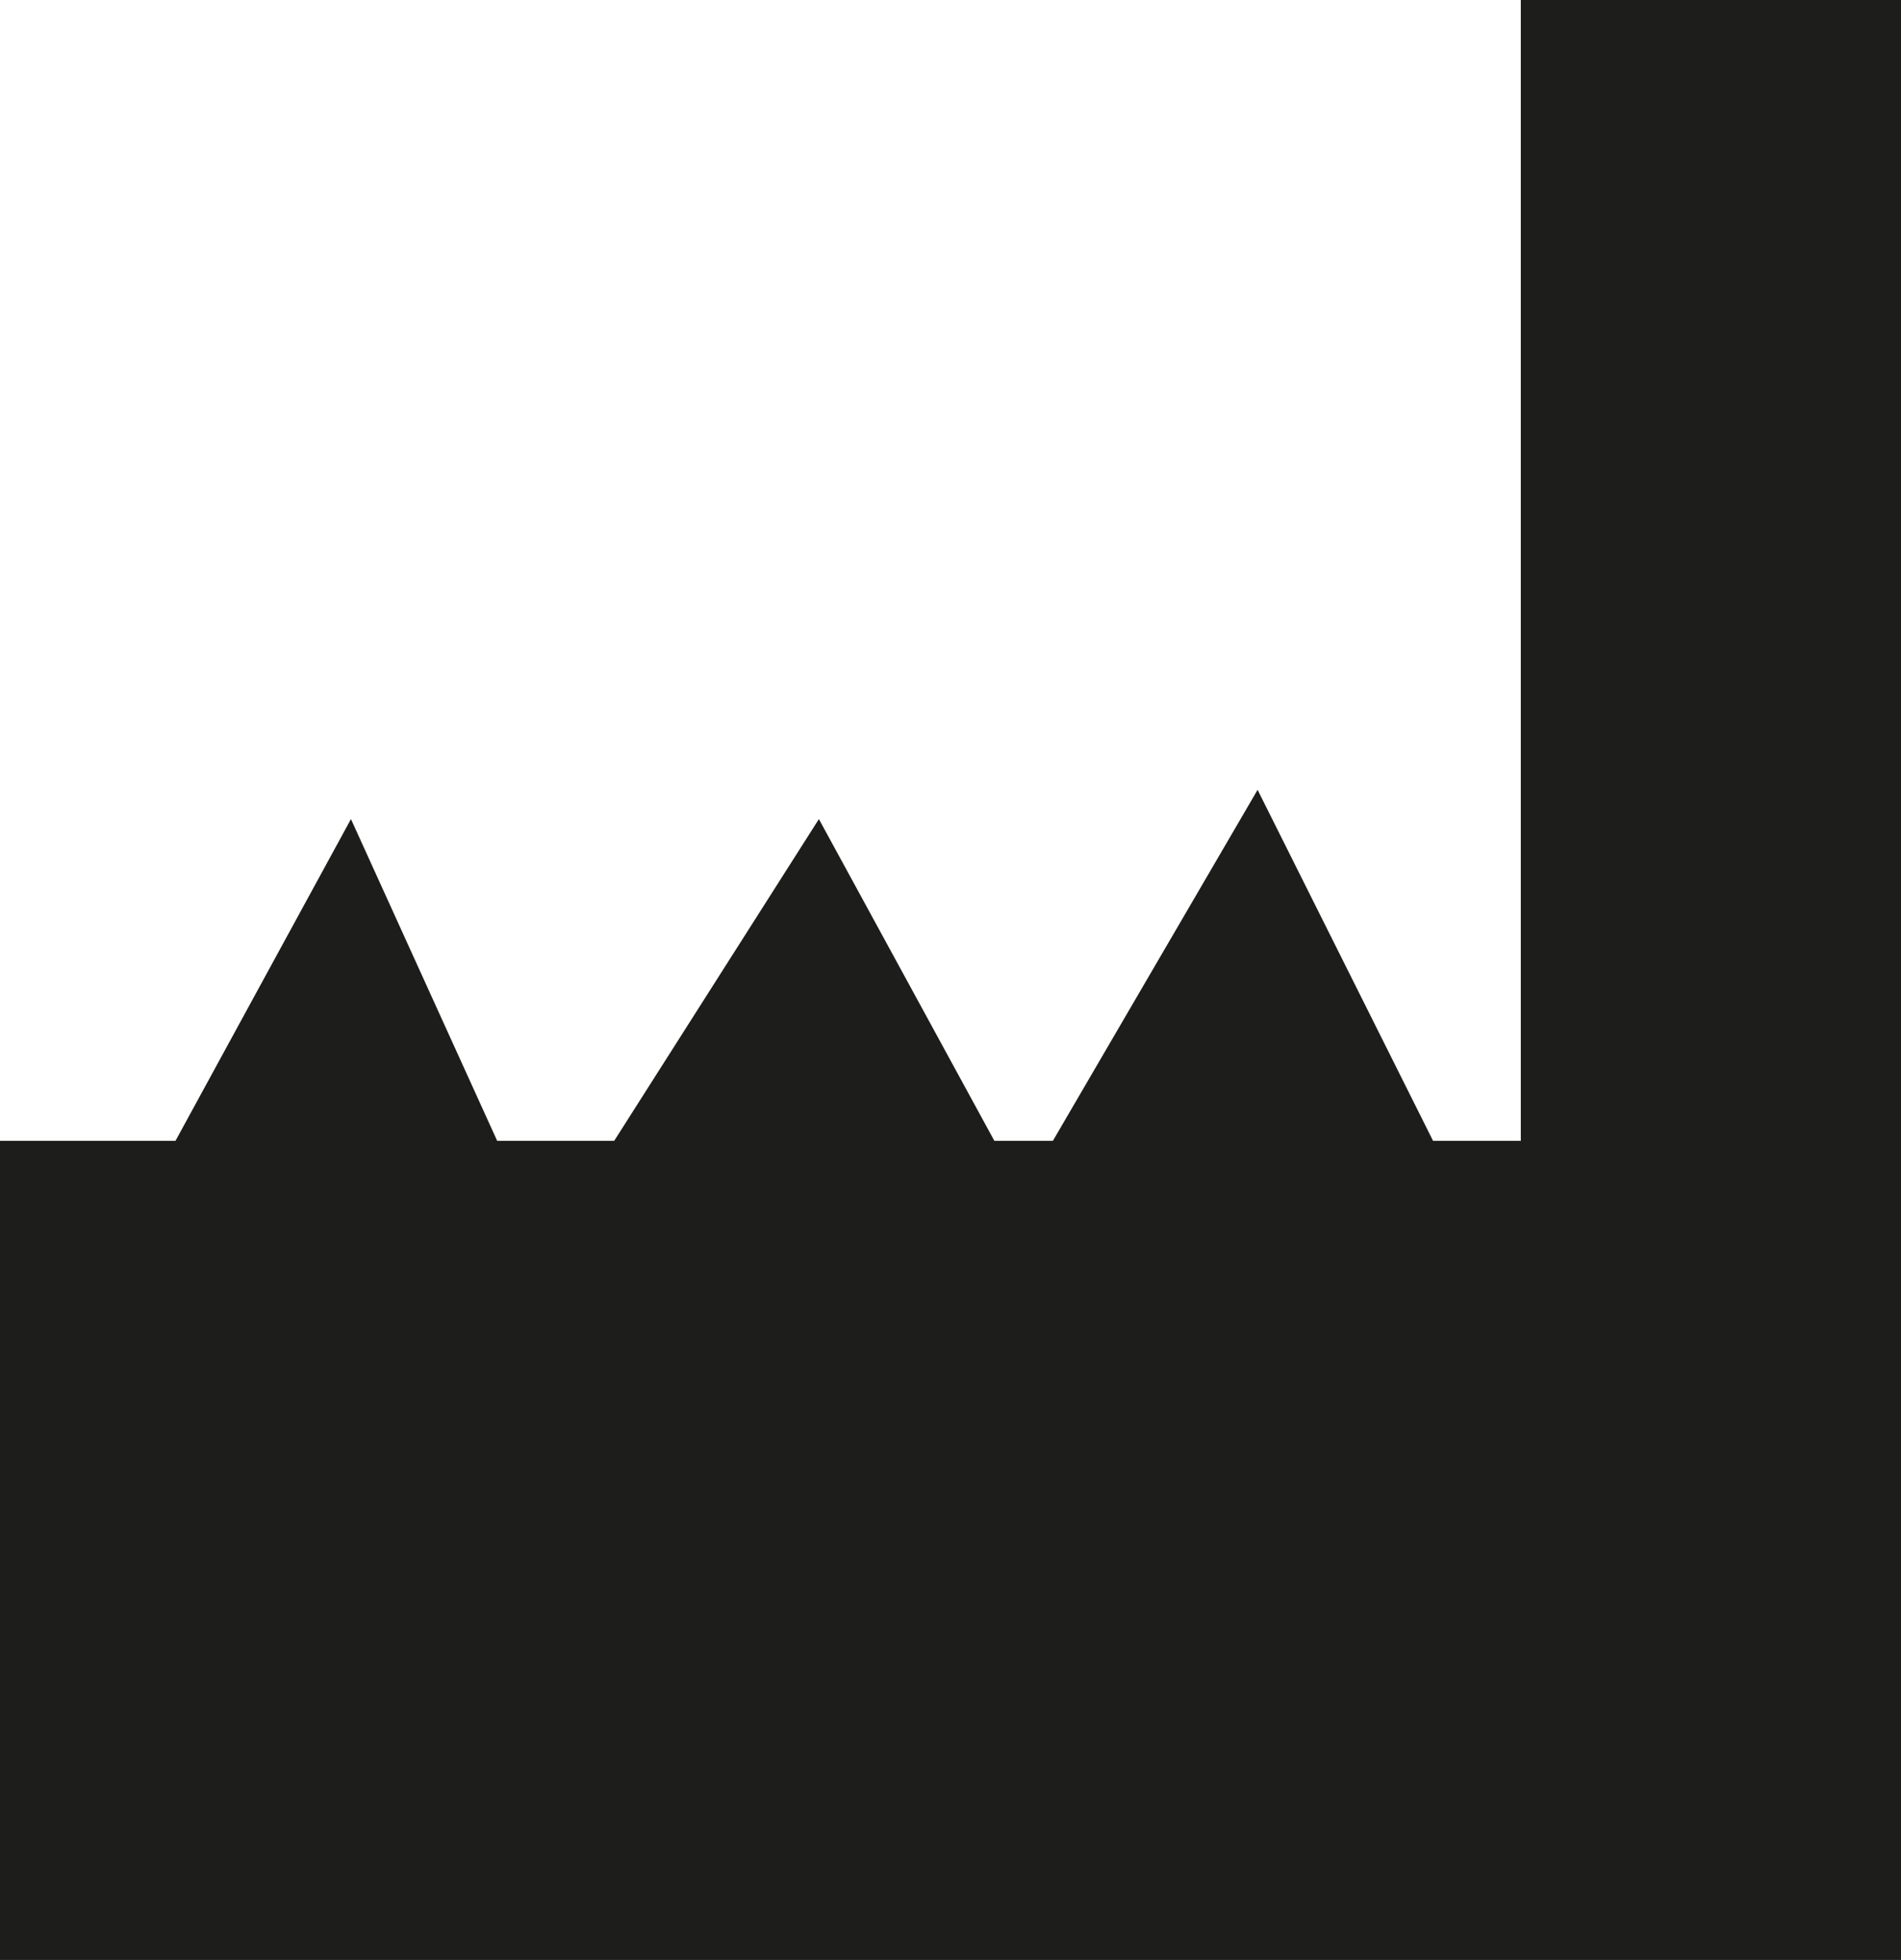 <?xml version="1.0" encoding="utf-8"?>
<!-- Generator: Adobe Illustrator 24.1.0, SVG Export Plug-In . SVG Version: 6.00 Build 0)  -->
<svg version="1.1" id="Layer_1" xmlns="http://www.w3.org/2000/svg" xmlns:xlink="http://www.w3.org/1999/xlink" x="0px" y="0px"
	 viewBox="0 0 6.5 6.7" style="enable-background:new 0 0 6.5 6.7;" xml:space="preserve">
<style type="text/css">
	.st0{fill-rule:evenodd;clip-rule:evenodd;fill:#1D1D1B;}
</style>
<polygon class="st0" points="5.3,0 6.5,0 6.5,6.7 0,6.7 0,3.9 0.6,3.9 1.2,2.8 1.7,3.9 2.1,3.9 2.8,2.8 3.4,3.9 3.6,3.9 4.3,2.7 
	4.9,3.9 5.2,3.9 5.2,0 "/>
</svg>
